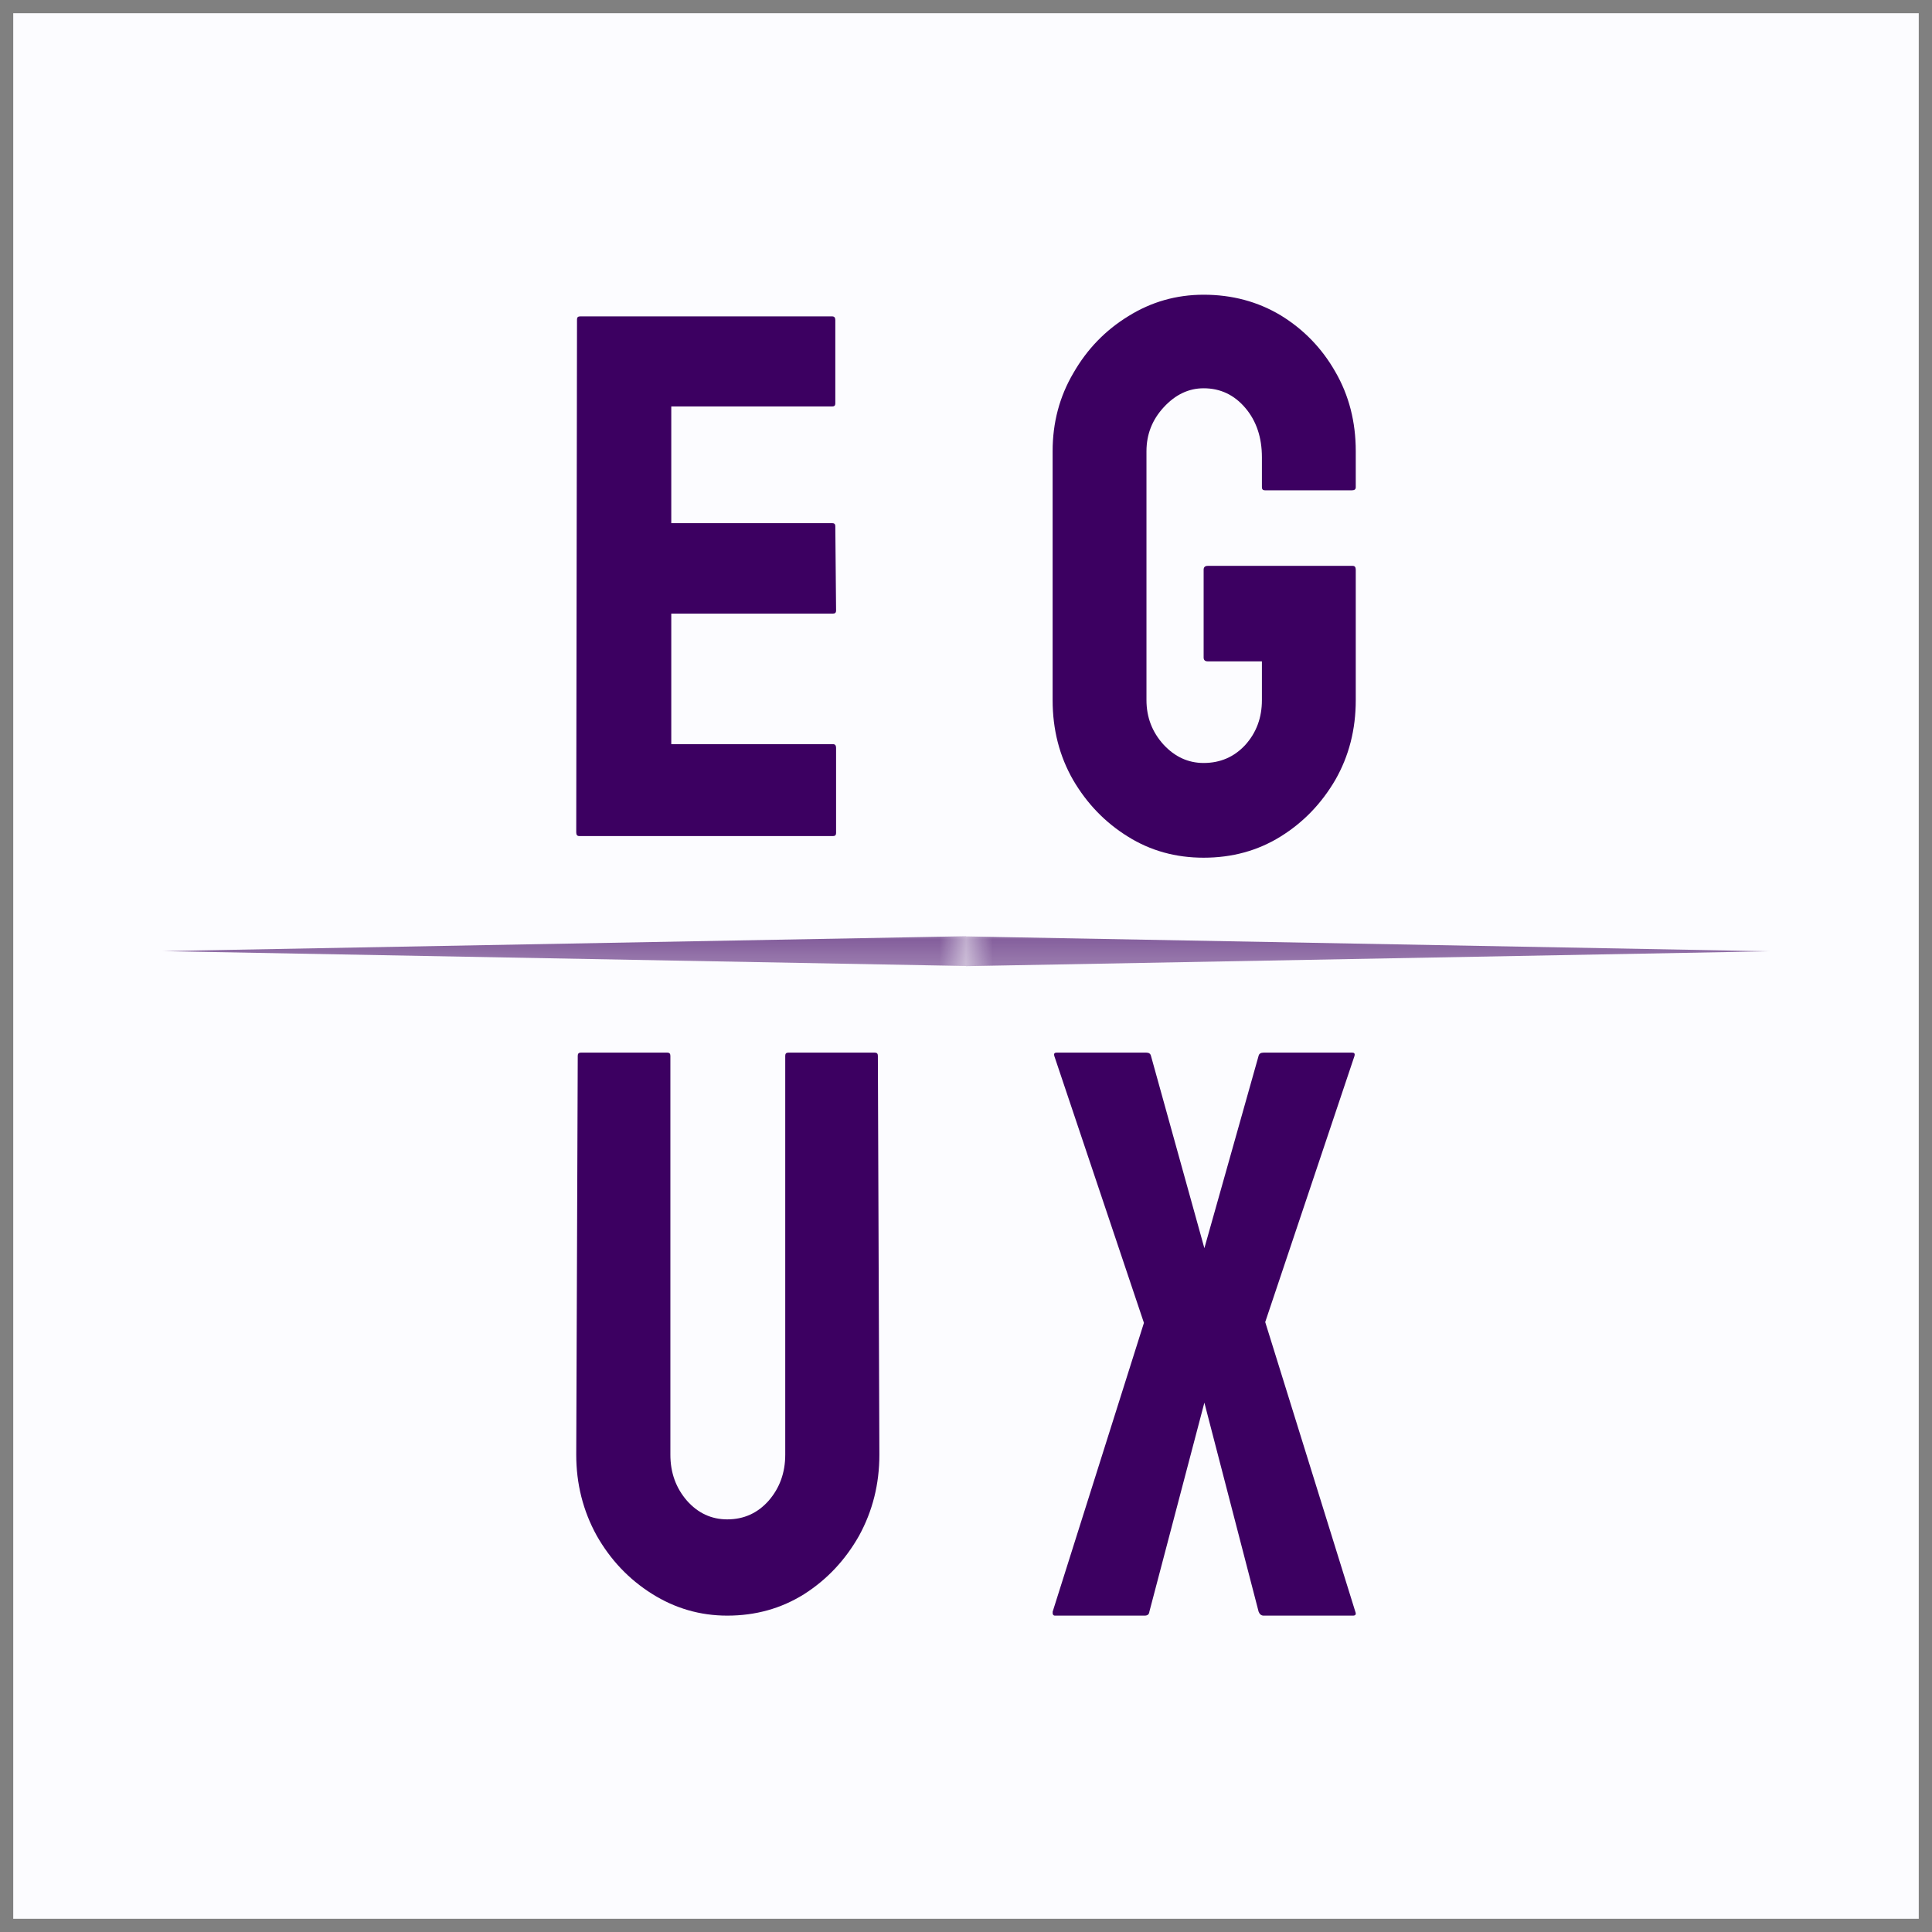 <svg width="73" height="73" viewBox="0 0 73 73" fill="none" xmlns="http://www.w3.org/2000/svg">
<rect x="0" y="0" width="73" height="73" fill="#808080" stroke="none"/>
<g clip-path="url(#clip0_231_87)">
<path d="M72.5 0.5H0.5V72.5H72.5V0.5Z" fill="#FCFCFF"/>
<path d="M31.475 31.591H21.889C21.811 31.591 21.773 31.545 21.773 31.453L21.802 12.065C21.802 11.991 21.84 11.955 21.918 11.955H31.446C31.523 11.955 31.562 12.001 31.562 12.092V15.248C31.562 15.322 31.523 15.358 31.446 15.358H25.364V19.768H31.446C31.523 19.768 31.562 19.805 31.562 19.878L31.591 23.075C31.591 23.148 31.552 23.185 31.475 23.185H25.364V28.118H31.475C31.552 28.118 31.591 28.164 31.591 28.256V31.481C31.591 31.554 31.552 31.591 31.475 31.591Z" fill="#3C0061"/>
<path d="M45.479 32.408C44.42 32.408 43.467 32.143 42.618 31.611C41.76 31.08 41.069 30.365 40.545 29.467C40.03 28.568 39.773 27.564 39.773 26.453V17.048C39.773 15.966 40.035 14.981 40.559 14.092C41.074 13.194 41.765 12.479 42.633 11.947C43.5 11.406 44.449 11.136 45.479 11.136C46.556 11.136 47.528 11.397 48.396 11.918C49.263 12.45 49.95 13.16 50.455 14.048C50.97 14.937 51.227 15.937 51.227 17.048V18.41C51.227 18.488 51.18 18.526 51.084 18.526H47.795C47.719 18.526 47.681 18.488 47.681 18.41V17.28C47.681 16.526 47.471 15.903 47.052 15.411C46.632 14.918 46.108 14.671 45.479 14.671C44.916 14.671 44.416 14.908 43.977 15.382C43.538 15.855 43.319 16.41 43.319 17.048V26.453C43.319 27.1 43.534 27.66 43.963 28.134C44.392 28.597 44.897 28.829 45.479 28.829C46.108 28.829 46.632 28.602 47.052 28.148C47.471 27.684 47.681 27.119 47.681 26.453V24.989H45.636C45.531 24.989 45.479 24.941 45.479 24.844V21.526C45.479 21.429 45.531 21.381 45.636 21.381H51.113C51.189 21.381 51.227 21.429 51.227 21.526V26.453C51.227 27.564 50.97 28.568 50.455 29.467C49.931 30.365 49.24 31.08 48.382 31.611C47.523 32.143 46.556 32.408 45.479 32.408Z" fill="#3C0061"/>
<path d="M43.252 61.046H39.863C39.794 61.046 39.765 60.996 39.775 60.896L43.223 49.984L39.834 39.892C39.814 39.813 39.843 39.773 39.922 39.773H43.311C43.41 39.773 43.469 39.813 43.488 39.892L45.507 47.162L47.556 39.892C47.575 39.813 47.639 39.773 47.747 39.773H51.093C51.171 39.773 51.201 39.813 51.181 39.892L47.806 49.954L51.21 60.896C51.25 60.996 51.22 61.046 51.122 61.046H47.747C47.659 61.046 47.595 60.996 47.556 60.896L45.507 52.999L43.429 60.896C43.419 60.996 43.361 61.046 43.252 61.046Z" fill="#3C0061"/>
<path d="M27.479 61.046C26.454 61.046 25.506 60.771 24.633 60.221C23.76 59.672 23.063 58.936 22.541 58.013C22.029 57.081 21.773 56.065 21.773 54.966L21.83 39.891C21.83 39.812 21.868 39.773 21.944 39.773H25.216C25.292 39.773 25.33 39.812 25.33 39.891V54.966C25.33 55.643 25.539 56.222 25.956 56.703C26.374 57.174 26.881 57.409 27.479 57.409C28.105 57.409 28.626 57.174 29.044 56.703C29.461 56.222 29.67 55.643 29.67 54.966V39.891C29.67 39.812 29.708 39.773 29.784 39.773H33.056C33.132 39.773 33.17 39.812 33.17 39.891L33.227 54.966C33.227 56.075 32.971 57.095 32.459 58.028C31.937 58.95 31.245 59.686 30.381 60.236C29.518 60.776 28.551 61.046 27.479 61.046Z" fill="#3C0061"/>
<mask id="mask0_231_87" style="mask-type:luminance" maskUnits="userSpaceOnUse" x="36" y="35" width="31" height="2">
<path d="M66.875 35.381H36.5V36.506H66.875V35.381Z" fill="white"/>
</mask>
<g mask="url(#mask0_231_87)">
<path d="M36.5 35.381C36.5 35.756 36.5 36.131 36.5 36.506C37.006 36.497 37.513 36.488 38.019 36.478C47.131 36.309 56.244 36.141 65.356 35.972C65.862 35.963 66.369 35.953 66.875 35.944C66.369 35.934 65.862 35.925 65.356 35.916C56.244 35.747 47.131 35.578 38.019 35.41C37.513 35.4 37.006 35.391 36.5 35.381Z" fill="#3C0061"/>
</g>
<mask id="mask1_231_87" style="mask-type:luminance" maskUnits="userSpaceOnUse" x="6" y="35" width="31" height="2">
<path d="M36.5 35.375H6.125V36.5H36.5V35.375Z" fill="white"/>
</mask>
<g mask="url(#mask1_231_87)">
<path d="M36.5 36.5C36.5 36.125 36.5 35.75 36.5 35.375C35.994 35.384 35.487 35.394 34.981 35.403C25.869 35.572 16.756 35.741 7.644 35.909C7.138 35.919 6.631 35.928 6.125 35.938C6.631 35.947 7.138 35.956 7.644 35.966C16.756 36.134 25.869 36.303 34.981 36.472C35.487 36.481 35.994 36.491 36.5 36.5Z" fill="#3C0061"/>
</g>
</g>
<defs>
<clipPath id="clip0_231_87">
<rect width="72" height="72" fill="white" transform="translate(0.5 0.5)"/>
</clipPath>
</defs>
</svg>
